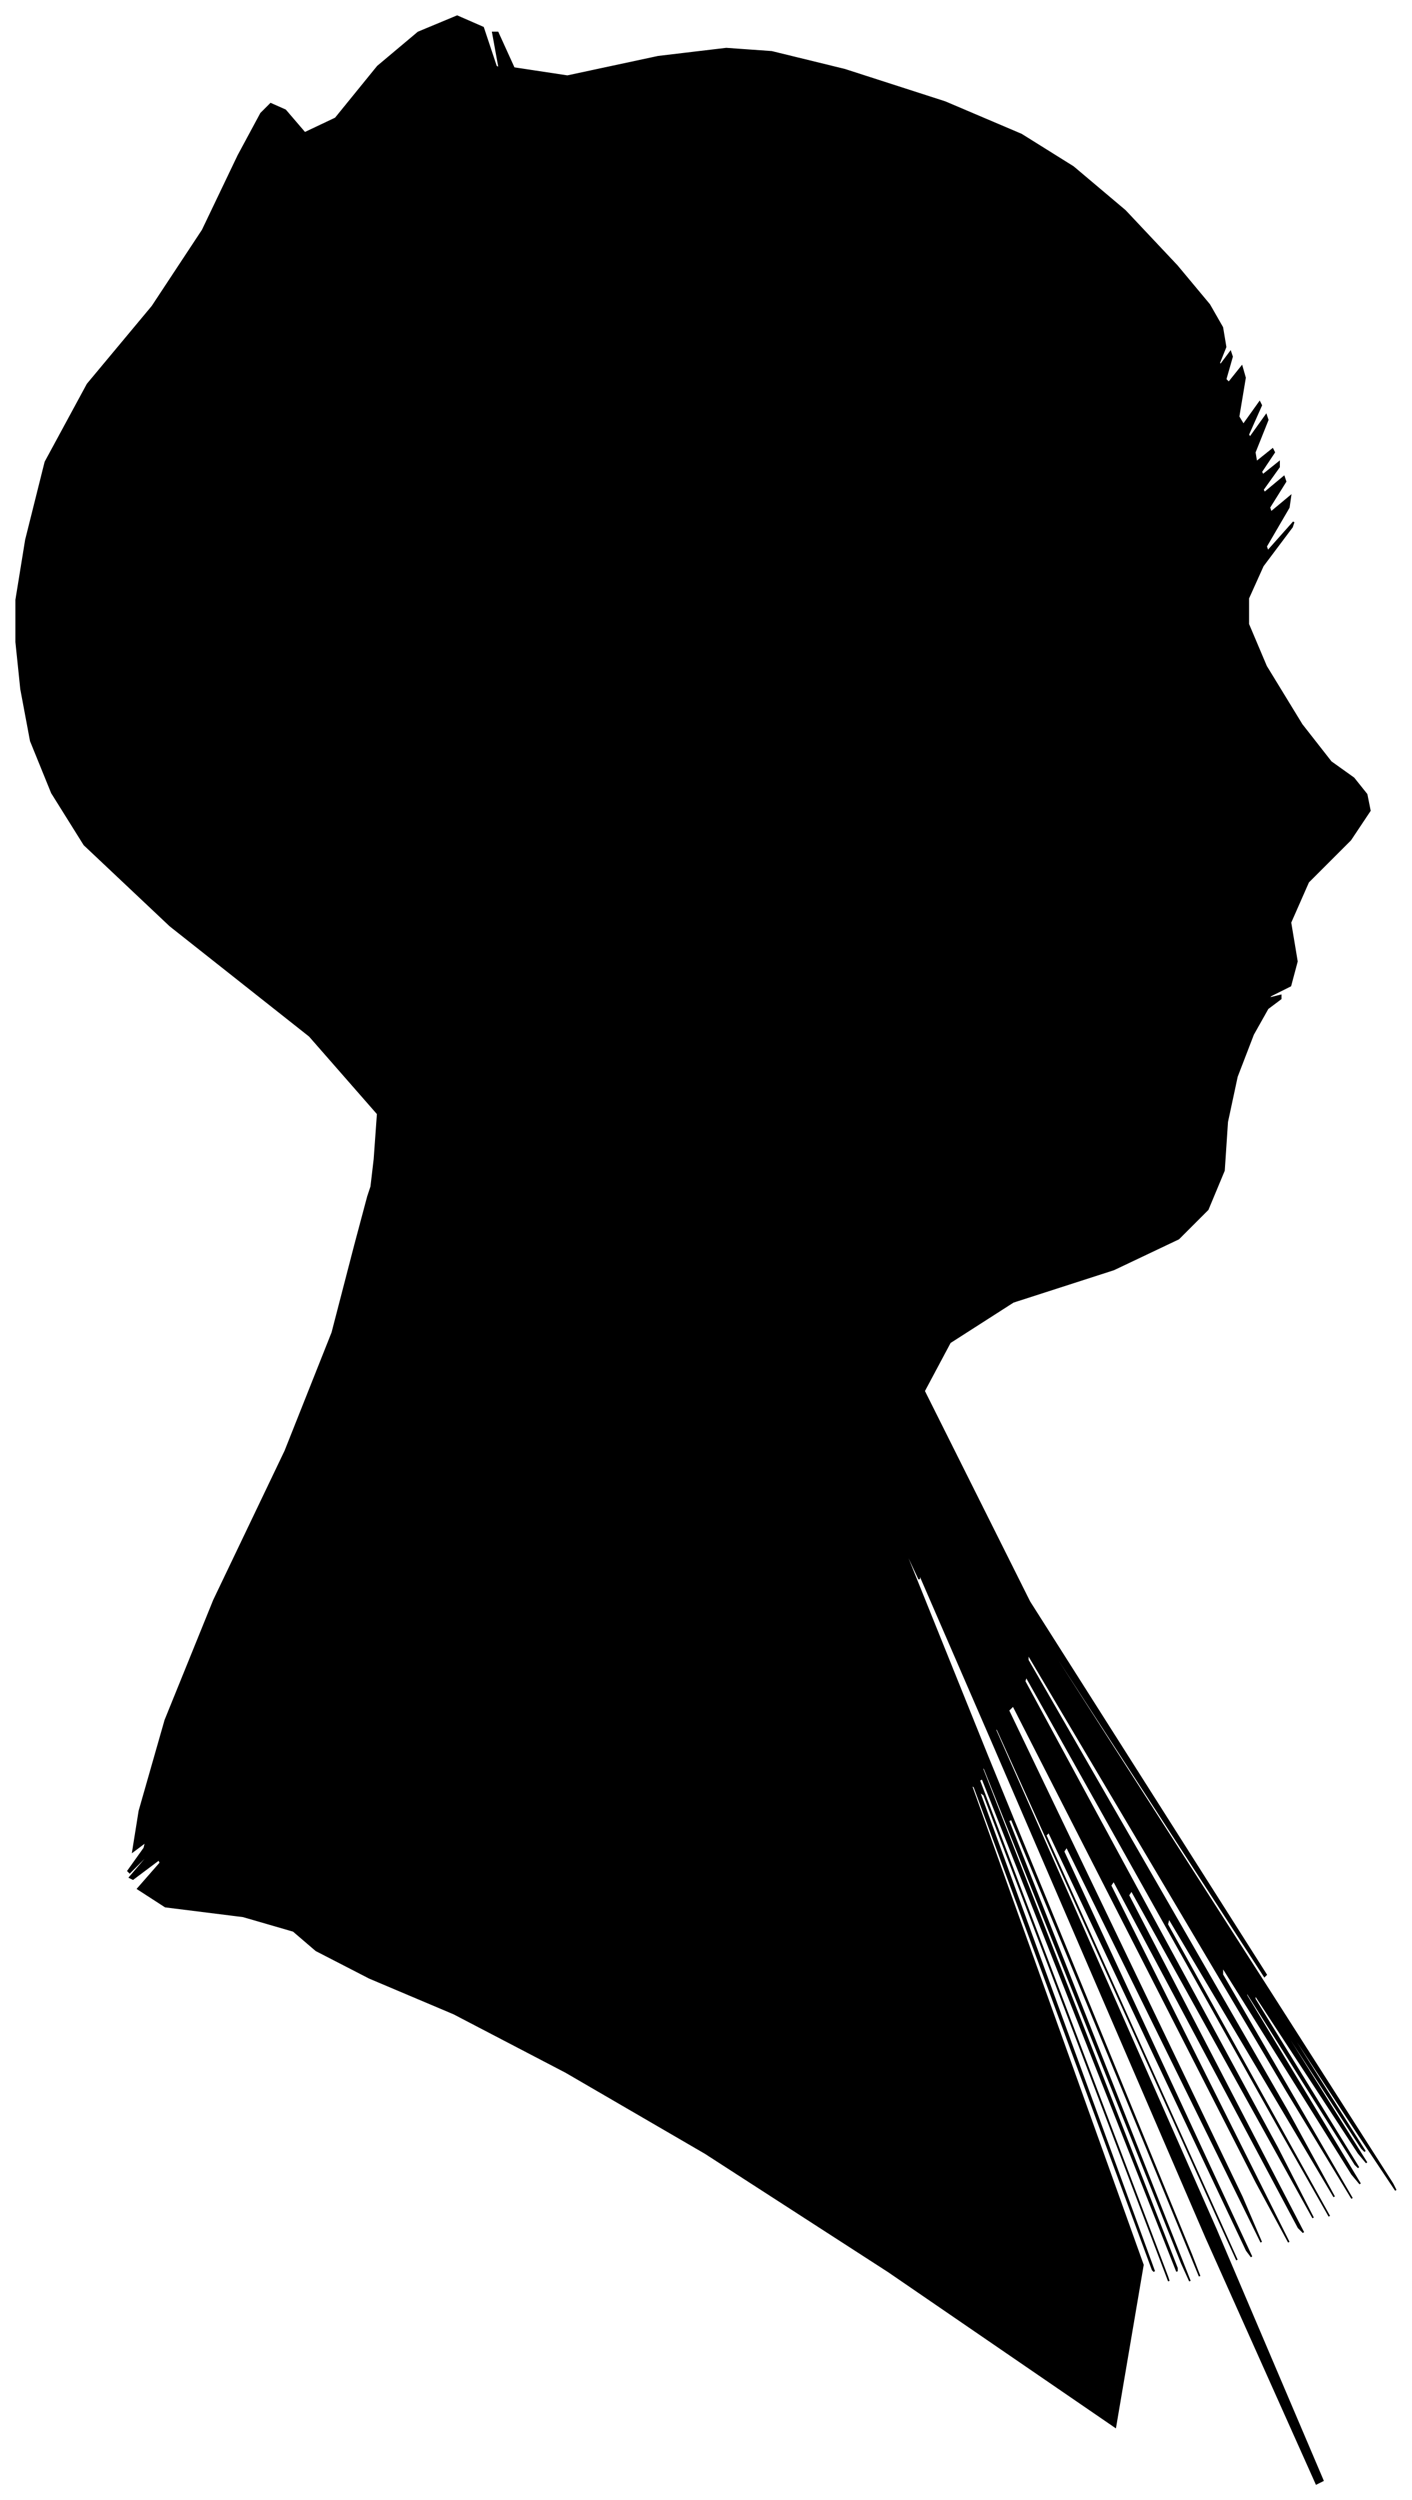 <?xml version="1.0" encoding="UTF-8"?>
<svg xmlns="http://www.w3.org/2000/svg" viewBox="308.00 257.00 871.00 1542.00">
  <path d="M 539.00 972.00 L 541.00 944.00 L 499.00 896.00 L 413.00 828.00 L 360.00 778.00 L 340.00 746.00 L 327.00 714.00 L 321.00 682.00 L 318.00 653.00 L 318.00 627.00 L 324.00 590.00 L 336.00 542.00 L 362.00 494.00 L 402.00 446.00 L 433.00 399.00 L 455.00 353.00 L 469.00 327.00 L 475.00 321.00 L 484.00 325.00 L 496.00 339.00 L 515.00 330.00 L 541.00 298.00 L 566.00 277.00 L 590.00 267.00 L 606.00 274.00 L 614.00 298.00 L 616.00 299.00 L 612.00 277.00 L 615.00 277.00 L 625.00 299.00 L 658.00 304.00 L 714.00 292.00 L 756.00 287.00 L 784.00 289.00 L 829.00 300.00 L 891.00 320.00 L 938.00 340.00 L 970.00 360.00 L 1002.00 387.00 L 1034.00 421.00 L 1054.00 445.00 L 1062.00 459.00 L 1064.00 471.00 L 1060.00 481.00 L 1061.00 482.00 L 1067.00 474.00 L 1068.00 477.00 L 1064.00 491.00 L 1066.00 493.00 L 1074.00 483.00 L 1076.00 490.00 L 1072.00 514.00 L 1075.00 519.00 L 1085.00 505.00 L 1086.00 507.00 L 1078.00 525.00 L 1079.00 527.00 L 1089.00 513.00 L 1090.00 516.00 L 1082.00 536.00 L 1083.00 542.00 L 1093.00 534.00 L 1094.00 536.00 L 1086.00 548.00 L 1087.00 550.00 L 1097.00 542.00 L 1097.00 545.00 L 1087.00 559.00 L 1088.00 561.00 L 1100.00 551.00 L 1101.00 554.00 L 1091.00 570.00 L 1092.00 573.00 L 1104.00 563.00 L 1103.00 570.00 L 1089.00 594.00 L 1090.00 597.00 L 1106.00 579.00 L 1105.00 582.00 L 1087.00 606.00 L 1078.00 626.00 L 1078.00 642.00 L 1089.00 668.00 L 1111.00 704.00 L 1129.00 727.00 L 1143.00 737.00 L 1151.00 747.00 L 1153.00 757.00 L 1141.00 775.00 L 1115.00 801.00 L 1104.00 826.00 L 1108.00 850.00 L 1104.00 865.00 L 1092.00 871.00 L 1090.00 873.00 L 1098.00 871.00 L 1098.00 873.00 L 1090.00 879.00 L 1081.00 895.00 L 1071.00 921.00 L 1065.00 949.00 L 1063.00 979.00 L 1053.00 1003.00 L 1035.00 1021.00 L 995.00 1040.00 L 933.00 1060.00 L 894.00 1085.00 L 878.00 1115.00 L 943.00 1245.00 L 1089.00 1475.00 L 1088.00 1476.00 L 940.00 1248.00 L 941.00 1251.00 L 1091.00 1485.00 L 1167.00 1604.00 L 1169.00 1608.00 L 1147.00 1575.00 L 1101.00 1505.00 L 1102.00 1508.00 L 1150.00 1584.00 L 1148.00 1582.00 L 1096.00 1502.00 L 1097.00 1505.00 L 1151.00 1591.00 L 1146.00 1585.00 L 1082.00 1487.00 L 1082.00 1490.00 L 1146.00 1594.00 L 1144.00 1592.00 L 1076.00 1484.00 L 1077.00 1488.00 L 1147.00 1604.00 L 1142.00 1598.00 L 1062.00 1470.00 L 1062.00 1475.00 L 1142.00 1613.00 L 1102.00 1547.00 L 942.00 1277.00 L 942.00 1281.00 L 1102.00 1559.00 L 1131.00 1612.00 L 1029.00 1440.00 L 1028.00 1444.00 L 1128.00 1624.00 L 1099.00 1573.00 L 941.00 1291.00 L 940.00 1294.00 L 1096.00 1582.00 L 1118.00 1625.00 L 1006.00 1423.00 L 1004.00 1426.00 L 1112.00 1634.00 L 1109.00 1631.00 L 995.00 1417.00 L 993.00 1420.00 L 1103.00 1640.00 L 1083.00 1603.00 L 933.00 1309.00 L 930.00 1312.00 L 1074.00 1612.00 L 1086.00 1640.00 L 966.00 1396.00 L 964.00 1399.00 L 1080.00 1649.00 L 1077.00 1645.00 L 955.00 1387.00 L 953.00 1389.00 L 1071.00 1651.00 L 1061.00 1629.00 L 923.00 1323.00 L 922.00 1324.00 L 1058.00 1632.00 L 1124.00 1787.00 L 1120.00 1789.00 L 1052.00 1637.00 L 920.00 1331.00 L 861.00 1195.00 L 875.00 1229.00 L 875.00 1231.00 L 861.00 1201.00 L 917.00 1340.00 L 1043.00 1648.00 L 1048.00 1661.00 L 932.00 1379.00 L 930.00 1380.00 L 1042.00 1664.00 L 1037.00 1653.00 L 915.00 1347.00 L 914.00 1348.00 L 1034.00 1656.00 L 1034.00 1658.00 L 914.00 1354.00 L 912.00 1355.00 L 1028.00 1661.00 L 1029.00 1664.00 L 915.00 1364.00 L 912.00 1362.00 L 1020.00 1658.00 L 1019.00 1657.00 L 909.00 1359.00 L 907.00 1358.00 L 1013.00 1654.00 L 996.00 1754.00 L 856.00 1658.00 L 743.00 1585.00 L 657.00 1535.00 L 588.00 1499.00 L 536.00 1477.00 L 503.00 1460.00 L 489.00 1448.00 L 458.00 1439.00 L 410.00 1433.00 L 393.00 1422.00 L 407.00 1406.00 L 406.00 1404.00 L 390.00 1416.00 L 388.00 1415.00 L 400.00 1401.00 L 400.00 1400.00 L 388.00 1412.00 L 387.00 1411.00 L 397.00 1397.00 L 398.00 1393.00 L 390.00 1399.00 L 394.00 1374.00 L 410.00 1318.00 L 440.00 1244.00 L 484.00 1152.00 L 513.00 1079.00 L 527.00 1025.00 L 535.00 995.00 L 537.00 989.00 L 539.00 972.00 Z" fill="black" stroke="black" stroke-width="1"/>
</svg>